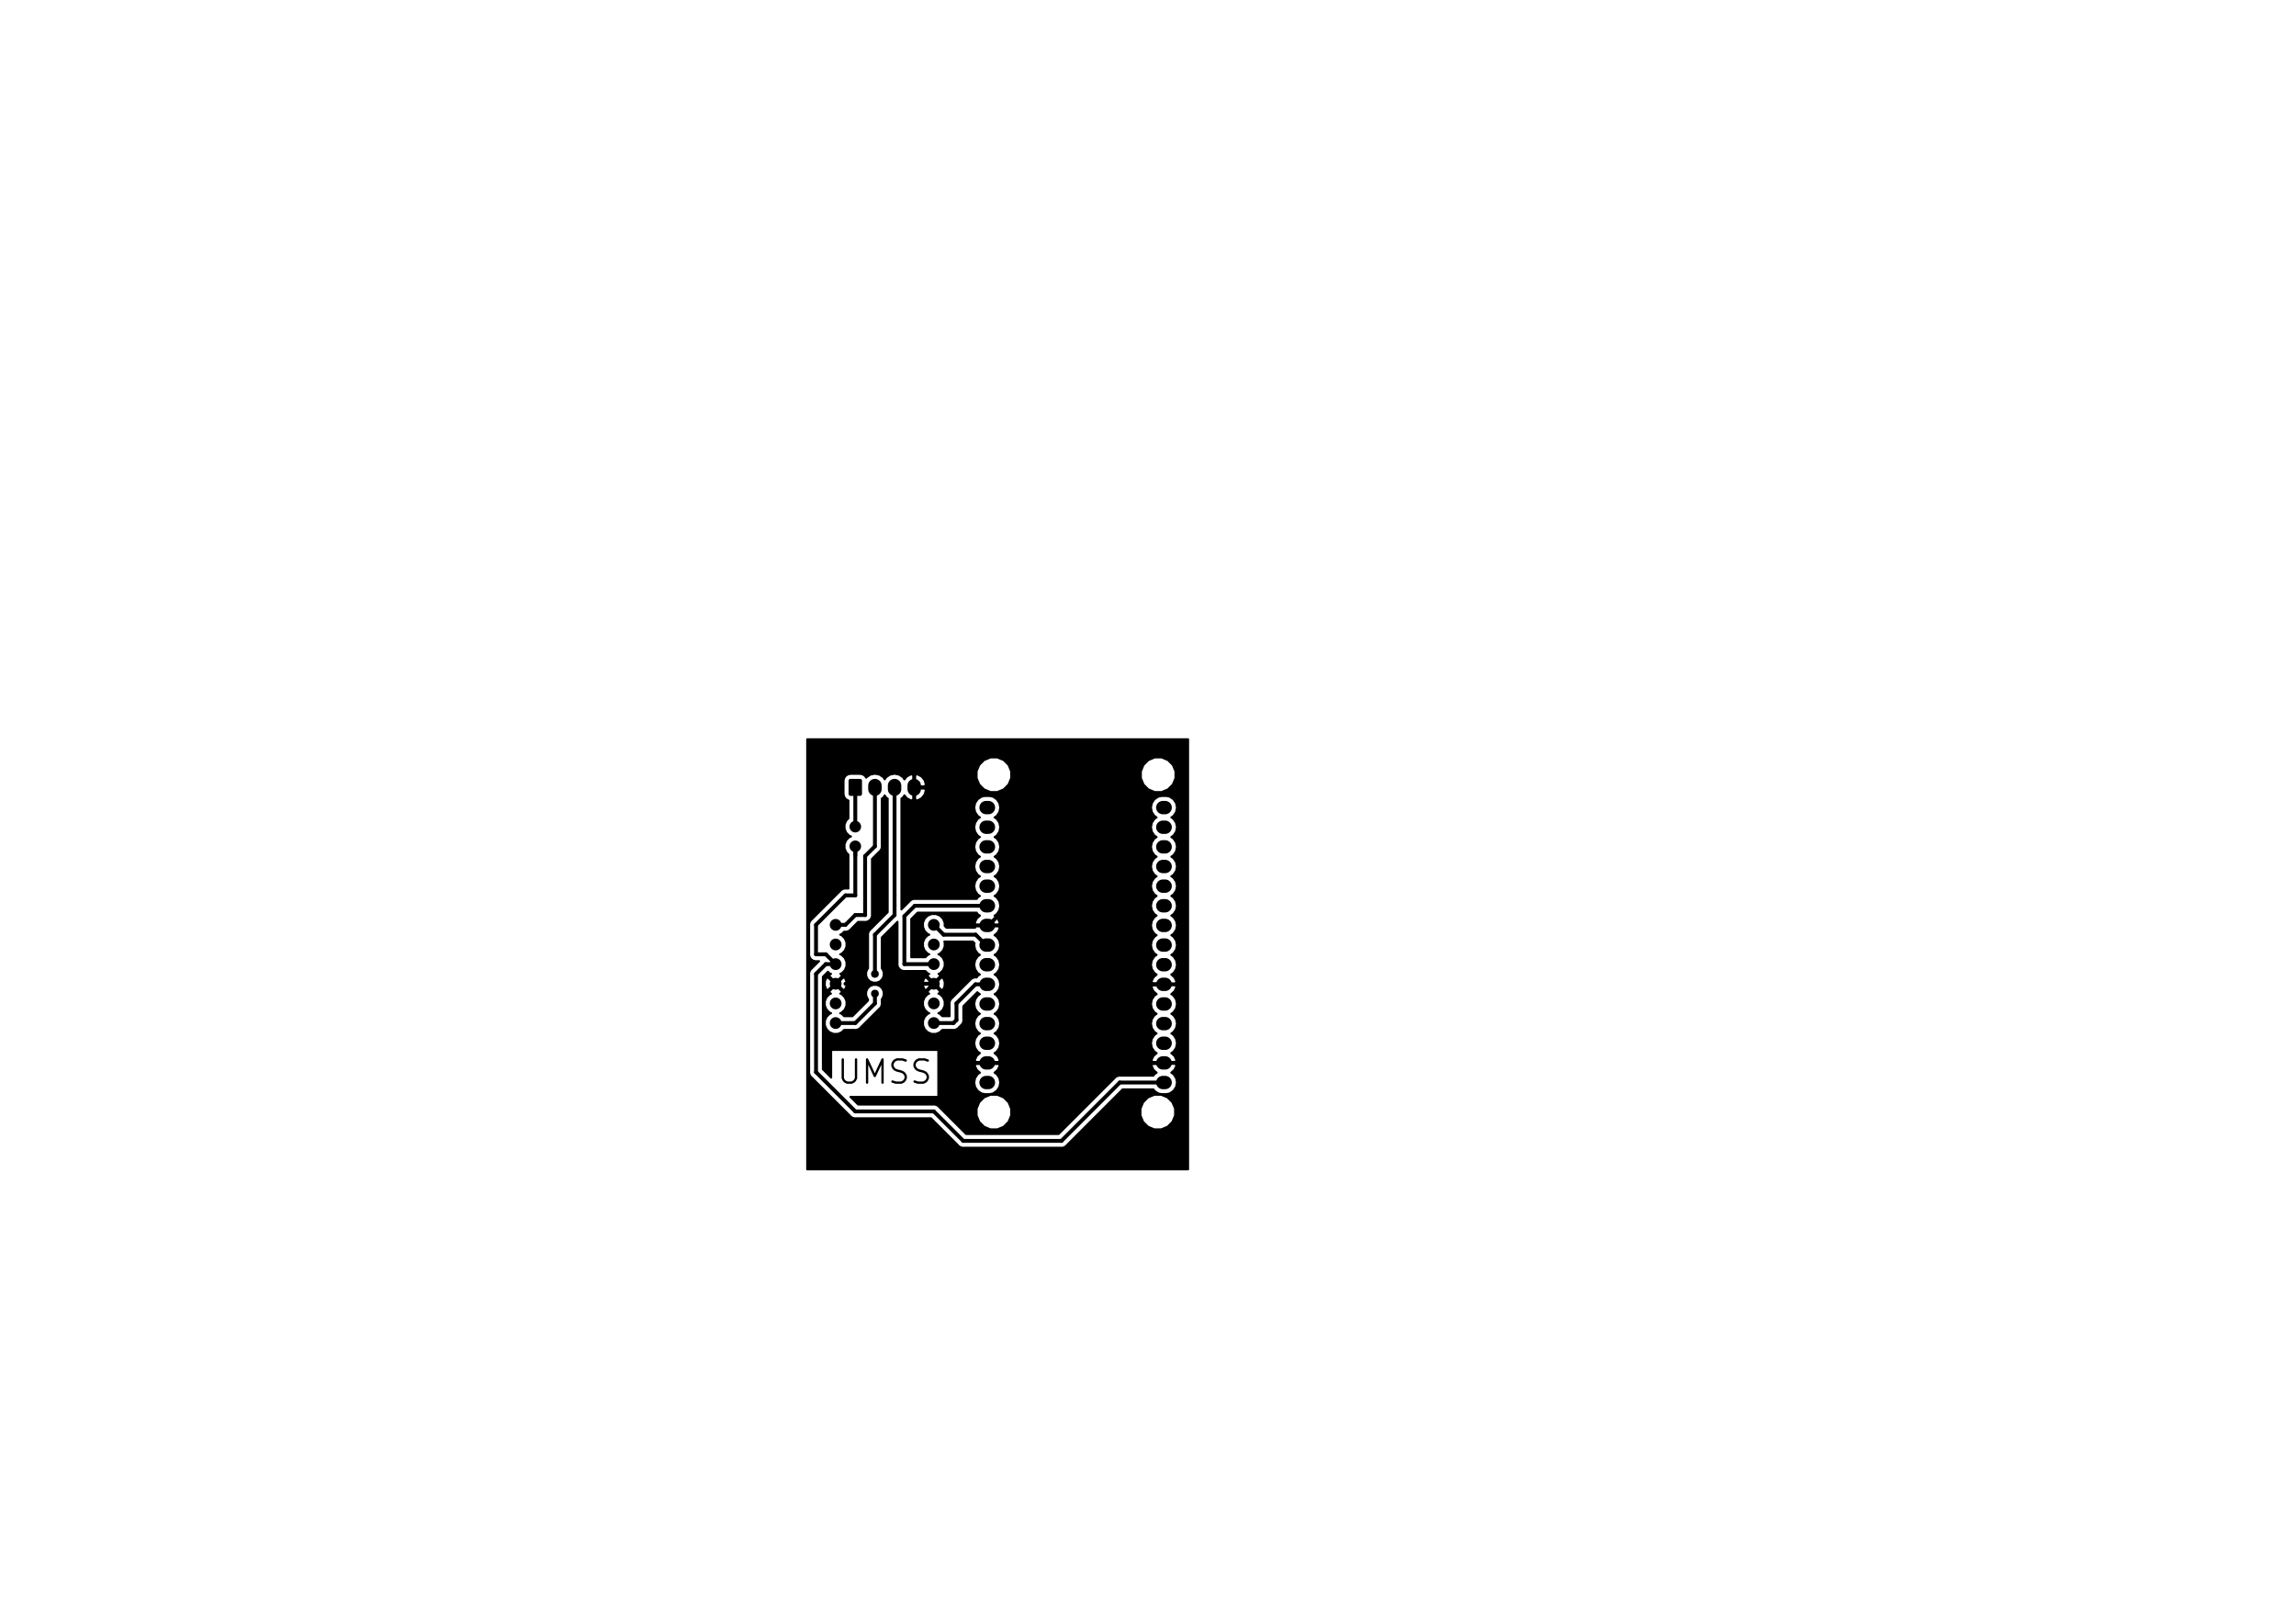 <?xml version="1.0" encoding="UTF-8" standalone="no"?>
<svg
   xmlns:dc="http://purl.org/dc/elements/1.1/"
   xmlns:cc="http://creativecommons.org/ns#"
   xmlns:rdf="http://www.w3.org/1999/02/22-rdf-syntax-ns#"
   xmlns:svg="http://www.w3.org/2000/svg"
   xmlns="http://www.w3.org/2000/svg"
   xmlns:sodipodi="http://sodipodi.sourceforge.net/DTD/sodipodi-0.dtd"
   xmlns:inkscape="http://www.inkscape.org/namespaces/inkscape"
   version="1.1"
   width="29.7cm"
   height="21.001cm"
   viewBox="0 0 116930 82680 "
   id="svg5219"
   sodipodi:docname="tetris-pcb-B.Cu.svg"
   inkscape:version="0.92.1 r15371">
  <defs
     id="defs5223" />
  <sodipodi:namedview
     pagecolor="#ffffff"
     bordercolor="#666666"
     borderopacity="1"
     objecttolerance="10"
     gridtolerance="10"
     guidetolerance="10"
     inkscape:pageopacity="0"
     inkscape:pageshadow="2"
     inkscape:window-width="1366"
     inkscape:window-height="709"
     id="namedview5221"
     showgrid="false"
     inkscape:zoom="0.93006695"
     inkscape:cx="454.4552"
     inkscape:cy="235.5559"
     inkscape:window-x="0"
     inkscape:window-y="31"
     inkscape:window-maximized="1"
     inkscape:current-layer="svg5219" />
  <title
     id="title4875">SVG Picture created as tetris-pcb-B.Cu.svg date 2019/07/27 16:07:55 </title>
  <desc
     id="desc4877">Picture generated by PCBNEW </desc>
  <g
     style="fill:#000000; fill-opacity:1;stroke:#000000; stroke-opacity:1; stroke-linecap:round; stroke-linejoin:round; "
     transform="translate(0 0) scale(1 1)"
     id="g4879" />
  <g
     style="fill:#000000; fill-opacity:0.0;  stroke:#000000; stroke-width:-0; stroke-opacity:1;  stroke-linecap:round; stroke-linejoin:round;"
     id="g4881" />
  <g
     style="fill:#000000; fill-opacity:0.0;  stroke:#000000; stroke-width:0; stroke-opacity:1;  stroke-linecap:round; stroke-linejoin:round;"
     id="g4893" />
  <g
     style="fill:#000000; fill-opacity:1.0;  stroke:#000000; stroke-width:685.039; stroke-opacity:1;  stroke-linecap:round; stroke-linejoin:round;"
     id="g4899" />
  <g
     style="fill:#000000; fill-opacity:1.0;  stroke:#000000; stroke-width:39.37; stroke-opacity:1;  stroke-linecap:round; stroke-linejoin:round;"
     id="g4975" />
  <g
     style="fill:#000000; fill-opacity:1.0;  stroke:#000000; stroke-width:39.37; stroke-opacity:1;  stroke-linecap:round; stroke-linejoin:round;"
     id="g4981" />
  <g
     style="fill:#000000; fill-opacity:1.0;  stroke:#000000; stroke-width:39.37; stroke-opacity:1;  stroke-linecap:round; stroke-linejoin:round;"
     id="g4987" />
  <g
     style="fill:#000000; fill-opacity:1.0;  stroke:#000000; stroke-width:39.37; stroke-opacity:1;  stroke-linecap:round; stroke-linejoin:round;"
     id="g4993" />
  <g
     style="fill:#000000; fill-opacity:1.0;  stroke:#000000; stroke-width:39.37; stroke-opacity:1;  stroke-linecap:round; stroke-linejoin:round;"
     id="g4999" />
  <g
     style="fill:#000000; fill-opacity:1.0;  stroke:#000000; stroke-width:39.37; stroke-opacity:1;  stroke-linecap:round; stroke-linejoin:round;"
     id="g5005" />
  <g
     style="fill:#000000; fill-opacity:1.0;  stroke:#000000; stroke-width:39.37; stroke-opacity:1;  stroke-linecap:round; stroke-linejoin:round;"
     id="g5011" />
  <g
     style="fill:#000000; fill-opacity:1.0;  stroke:#000000; stroke-width:39.37; stroke-opacity:1;  stroke-linecap:round; stroke-linejoin:round;"
     id="g5017" />
  <g
     style="fill:#000000; fill-opacity:1.0;  stroke:#000000; stroke-width:39.37; stroke-opacity:1;  stroke-linecap:round; stroke-linejoin:round;"
     id="g5023" />
  <g
     style="fill:#000000; fill-opacity:1.0;  stroke:#000000; stroke-width:39.37; stroke-opacity:1;  stroke-linecap:round; stroke-linejoin:round;"
     id="g5029" />
  <g
     style="fill:#000000; fill-opacity:1.0;  stroke:#000000; stroke-width:39.37; stroke-opacity:1;  stroke-linecap:round; stroke-linejoin:round;"
     id="g5035" />
  <g
     style="fill:#000000; fill-opacity:1.0;  stroke:#000000; stroke-width:39.37; stroke-opacity:1;  stroke-linecap:round; stroke-linejoin:round;"
     id="g5041" />
  <g
     style="fill:#000000; fill-opacity:1.0;  stroke:#000000; stroke-width:39.37; stroke-opacity:1;  stroke-linecap:round; stroke-linejoin:round;"
     id="g5047" />
  <g
     style="fill:#000000; fill-opacity:1.0;  stroke:#000000; stroke-width:39.37; stroke-opacity:1;  stroke-linecap:round; stroke-linejoin:round;"
     id="g5053" />
  <g
     style="fill:#000000; fill-opacity:1.0;  stroke:#000000; stroke-width:39.37; stroke-opacity:1;  stroke-linecap:round; stroke-linejoin:round;"
     id="g5059" />
  <g
     style="fill:#000000; fill-opacity:1.0;  stroke:#000000; stroke-width:39.37; stroke-opacity:1;  stroke-linecap:round; stroke-linejoin:round;"
     id="g5065" />
  <g
     style="fill:#000000; fill-opacity:1.0;  stroke:#000000; stroke-width:196.85; stroke-opacity:1;  stroke-linecap:round; stroke-linejoin:round;"
     id="g5067" />
  <g
     id="g5386"
     transform="translate(-11871.915,4591.967)"
     inkscape:export-filename="/media/cr0wg4n/Meme/otro.png"
     inkscape:export-xdpi="300"
     inkscape:export-ydpi="300">
    <g
       id="g4891"
       style="fill:#000000;fill-opacity:0;stroke:#000000;stroke-width:118.11;stroke-linecap:round;stroke-linejoin:round;stroke-opacity:1">
      <path
         id="path4883"
         d="m 54792,49353 v 956 l 57,112 56,57 112,56 h 225 l 113,-56 56,-57 56,-112 v -956"
         inkscape:connector-curvature="0" />
      <path
         id="path4885"
         d="m 56030,50534 v -1181 l 393,843 394,-843 v 1181"
         inkscape:connector-curvature="0" />
      <path
         id="path4887"
         d="m 57323,50478 169,56 h 281 l 113,-56 56,-57 56,-112 v -113 l -56,-112 -56,-56 -113,-57 -225,-56 -112,-56 -57,-56 -56,-113 v -112 l 56,-113 57,-56 112,-56 h 281 l 169,56"
         inkscape:connector-curvature="0" />
      <path
         id="path4889"
         d="m 58448,50478 169,56 h 281 l 112,-56 57,-57 56,-112 v -113 l -56,-112 -57,-56 -112,-57 -225,-56 -112,-56 -57,-56 -56,-113 v -112 l 56,-113 57,-56 112,-56 h 281 l 169,56"
         inkscape:connector-curvature="0" />
    </g>
    <g
       id="g4897"
       style="fill:#000000;fill-opacity:1;stroke:#000000;stroke-width:0;stroke-linecap:round;stroke-linejoin:round;stroke-opacity:1">
      <polyline
         id="polyline4895"
         points="55176,35067 55166,35068 55157,35071 55148,35074 55139,35078 55131,35083 55123,35089 55116,35095 55109,35102 55104,35110 55099,35118 55094,35127 55091,35136 55089,35146 55087,35155 55087,35165 55087,35834 55087,35844 55089,35853 55091,35863 55094,35872 55099,35881 55104,35889 55109,35897 55116,35904 55123,35910 55131,35916 55139,35921 55148,35925 55157,35928 55166,35931 55176,35932 55185,35933 55674,35933 55683,35932 55693,35931 55702,35928 55711,35925 55720,35921 55728,35916 55736,35910 55743,35904 55750,35897 55755,35889 55760,35881 55765,35872 55768,35863 55770,35853 55772,35844 55772,35834 55772,35165 55772,35155 55770,35146 55768,35136 55765,35127 55760,35118 55755,35110 55750,35102 55743,35095 55736,35089 55728,35083 55720,35078 55711,35074 55702,35071 55693,35068 55683,35067 55674,35066 55185,35066 55176,35067 "
         style="fill-rule:evenodd" />
    </g>
    <g
       id="g4907"
       style="fill:#000000;fill-opacity:0;stroke:#000000;stroke-width:685.039;stroke-linecap:round;stroke-linejoin:round;stroke-opacity:1">
      <path
         id="path4901"
         d="m 56430,35590 v -181"
         inkscape:connector-curvature="0" />
      <path
         id="path4903"
         d="m 57430,35590 v -181"
         inkscape:connector-curvature="0" />
      <path
         id="path4905"
         d="m 58430,35590 v -181"
         inkscape:connector-curvature="0" />
    </g>
    <g
       id="g4969"
       style="fill:#000000;fill-opacity:0;stroke:#000000;stroke-width:680;stroke-linecap:round;stroke-linejoin:round;stroke-opacity:1">
      <path
         id="path4909"
         d="m 71210,36529 h -120"
         inkscape:connector-curvature="0" />
      <path
         id="path4911"
         d="m 71210,37529 h -120"
         inkscape:connector-curvature="0" />
      <path
         id="path4913"
         d="m 71210,38529 h -120"
         inkscape:connector-curvature="0" />
      <path
         id="path4915"
         d="m 71210,39529 h -120"
         inkscape:connector-curvature="0" />
      <path
         id="path4917"
         d="m 71210,40529 h -120"
         inkscape:connector-curvature="0" />
      <path
         id="path4919"
         d="m 71210,41529 h -120"
         inkscape:connector-curvature="0" />
      <path
         id="path4921"
         d="m 71210,42529 h -120"
         inkscape:connector-curvature="0" />
      <path
         id="path4923"
         d="m 71210,43529 h -120"
         inkscape:connector-curvature="0" />
      <path
         id="path4925"
         d="m 71210,44529 h -120"
         inkscape:connector-curvature="0" />
      <path
         id="path4927"
         d="m 71210,45529 h -120"
         inkscape:connector-curvature="0" />
      <path
         id="path4929"
         d="m 71210,46529 h -120"
         inkscape:connector-curvature="0" />
      <path
         id="path4931"
         d="m 71210,47529 h -120"
         inkscape:connector-curvature="0" />
      <path
         id="path4933"
         d="m 71210,48529 h -120"
         inkscape:connector-curvature="0" />
      <path
         id="path4935"
         d="m 71210,49529 h -120"
         inkscape:connector-curvature="0" />
      <path
         id="path4937"
         d="m 71210,50529 h -120"
         inkscape:connector-curvature="0" />
      <path
         id="path4939"
         d="m 62210,36529 h -120"
         inkscape:connector-curvature="0" />
      <path
         id="path4941"
         d="m 62210,48529 h -120"
         inkscape:connector-curvature="0" />
      <path
         id="path4943"
         d="m 62210,49529 h -120"
         inkscape:connector-curvature="0" />
      <path
         id="path4945"
         d="m 62210,47529 h -120"
         inkscape:connector-curvature="0" />
      <path
         id="path4947"
         d="m 62210,41529 h -120"
         inkscape:connector-curvature="0" />
      <path
         id="path4949"
         d="m 62210,40529 h -120"
         inkscape:connector-curvature="0" />
      <path
         id="path4951"
         d="m 62210,42529 h -120"
         inkscape:connector-curvature="0" />
      <path
         id="path4953"
         d="m 62210,50529 h -120"
         inkscape:connector-curvature="0" />
      <path
         id="path4955"
         d="m 62210,44529 h -120"
         inkscape:connector-curvature="0" />
      <path
         id="path4957"
         d="m 62210,43529 h -120"
         inkscape:connector-curvature="0" />
      <path
         id="path4959"
         d="m 62210,45529 h -120"
         inkscape:connector-curvature="0" />
      <path
         id="path4961"
         d="m 62210,46529 h -120"
         inkscape:connector-curvature="0" />
      <path
         id="path4963"
         d="m 62210,38529 h -120"
         inkscape:connector-curvature="0" />
      <path
         id="path4965"
         d="m 62210,39529 h -120"
         inkscape:connector-curvature="0" />
      <path
         id="path4967"
         d="m 62210,37529 h -120"
         inkscape:connector-curvature="0" />
    </g>
    <g
       id="g4973"
       style="fill:#000000;fill-opacity:1;stroke:#000000;stroke-width:0;stroke-linecap:round;stroke-linejoin:round;stroke-opacity:1">
      <circle
         id="circle4971"
         r="300"
         cy="42500"
         cx="59430" />
    </g>
    <g
       id="g4979"
       style="fill:#000000;fill-opacity:1;stroke:#000000;stroke-width:0;stroke-linecap:round;stroke-linejoin:round;stroke-opacity:1">
      <circle
         id="circle4977"
         r="300"
         cy="46500"
         cx="59430" />
    </g>
    <g
       id="g4985"
       style="fill:#000000;fill-opacity:1;stroke:#000000;stroke-width:0;stroke-linecap:round;stroke-linejoin:round;stroke-opacity:1">
      <circle
         id="circle4983"
         r="300"
         cy="43500"
         cx="59430" />
    </g>
    <g
       id="g4991"
       style="fill:#000000;fill-opacity:1;stroke:#000000;stroke-width:0;stroke-linecap:round;stroke-linejoin:round;stroke-opacity:1">
      <circle
         id="circle4989"
         r="300"
         cy="44500"
         cx="59430" />
    </g>
    <g
       id="g4997"
       style="fill:#000000;fill-opacity:1;stroke:#000000;stroke-width:0;stroke-linecap:round;stroke-linejoin:round;stroke-opacity:1">
      <circle
         id="circle4995"
         r="300"
         cy="45500"
         cx="59430" />
    </g>
    <g
       id="g5003"
       style="fill:#000000;fill-opacity:1;stroke:#000000;stroke-width:0;stroke-linecap:round;stroke-linejoin:round;stroke-opacity:1">
      <circle
         id="circle5001"
         r="300"
         cy="47500"
         cx="59430" />
    </g>
    <g
       id="g5009"
       style="fill:#000000;fill-opacity:1;stroke:#000000;stroke-width:0;stroke-linecap:round;stroke-linejoin:round;stroke-opacity:1">
      <circle
         id="circle5007"
         r="300"
         cy="42500"
         cx="54430" />
    </g>
    <g
       id="g5015"
       style="fill:#000000;fill-opacity:1;stroke:#000000;stroke-width:0;stroke-linecap:round;stroke-linejoin:round;stroke-opacity:1">
      <circle
         id="circle5013"
         r="300"
         cy="43500"
         cx="54430" />
    </g>
    <g
       id="g5021"
       style="fill:#000000;fill-opacity:1;stroke:#000000;stroke-width:0;stroke-linecap:round;stroke-linejoin:round;stroke-opacity:1">
      <circle
         id="circle5019"
         r="300"
         cy="44500"
         cx="54430" />
    </g>
    <g
       id="g5027"
       style="fill:#000000;fill-opacity:1;stroke:#000000;stroke-width:0;stroke-linecap:round;stroke-linejoin:round;stroke-opacity:1">
      <circle
         id="circle5025"
         r="300"
         cy="45500"
         cx="54430" />
    </g>
    <g
       id="g5033"
       style="fill:#000000;fill-opacity:1;stroke:#000000;stroke-width:0;stroke-linecap:round;stroke-linejoin:round;stroke-opacity:1">
      <circle
         id="circle5031"
         r="300"
         cy="46500"
         cx="54430" />
    </g>
    <g
       id="g5039"
       style="fill:#000000;fill-opacity:1;stroke:#000000;stroke-width:0;stroke-linecap:round;stroke-linejoin:round;stroke-opacity:1">
      <circle
         id="circle5037"
         r="300"
         cy="47500"
         cx="54430" />
    </g>
    <g
       id="g5045"
       style="fill:#000000;fill-opacity:1;stroke:#000000;stroke-width:0;stroke-linecap:round;stroke-linejoin:round;stroke-opacity:1">
      <circle
         id="circle5043"
         r="295.276"
         cy="38500"
         cx="55430" />
    </g>
    <g
       id="g5051"
       style="fill:#000000;fill-opacity:1;stroke:#000000;stroke-width:0;stroke-linecap:round;stroke-linejoin:round;stroke-opacity:1">
      <circle
         id="circle5049"
         r="295.276"
         cy="37500"
         cx="55430" />
    </g>
    <g
       id="g5057"
       style="fill:#000000;fill-opacity:1;stroke:#000000;stroke-width:0;stroke-linecap:round;stroke-linejoin:round;stroke-opacity:1">
      <circle
         id="circle5055"
         r="196.85"
         cy="45000"
         cx="56430" />
    </g>
    <g
       id="g5063"
       style="fill:#000000;fill-opacity:1;stroke:#000000;stroke-width:0;stroke-linecap:round;stroke-linejoin:round;stroke-opacity:1">
      <circle
         id="circle5061"
         r="196.85"
         cy="46000"
         cx="56430" />
    </g>
    <g
       id="g5197"
       style="fill:#000000;fill-opacity:0;stroke:#000000;stroke-width:196.85;stroke-linecap:round;stroke-linejoin:round;stroke-opacity:1">
      <path
         id="path5069"
         d="m 55430,38500 v 196"
         inkscape:connector-curvature="0" />
      <path
         id="path5071"
         d="m 53930,44000 500,500"
         inkscape:connector-curvature="0" />
      <path
         id="path5073"
         d="m 53430,44000 h 500"
         inkscape:connector-curvature="0" />
      <path
         id="path5075"
         d="m 55430,41000 h -500"
         inkscape:connector-curvature="0" />
      <path
         id="path5077"
         d="m 53430,42500 v 1500"
         inkscape:connector-curvature="0" />
      <path
         id="path5079"
         d="m 54930,41000 -1500,1500"
         inkscape:connector-curvature="0" />
      <path
         id="path5081"
         d="m 65930,53500 2970,-2971"
         inkscape:connector-curvature="0" />
      <path
         id="path5083"
         d="m 60930,53500 h 5000"
         inkscape:connector-curvature="0" />
      <path
         id="path5085"
         d="m 59430,52000 1500,1500"
         inkscape:connector-curvature="0" />
      <path
         id="path5087"
         d="m 68900,50529 h 2250"
         inkscape:connector-curvature="0" />
      <path
         id="path5089"
         d="m 54430,44500 h -500"
         inkscape:connector-curvature="0" />
      <path
         id="path5091"
         d="m 55430,52000 h 4000"
         inkscape:connector-curvature="0" />
      <path
         id="path5093"
         d="m 53930,44500 -500,500"
         inkscape:connector-curvature="0" />
      <path
         id="path5095"
         d="m 53430,45000 v 5000"
         inkscape:connector-curvature="0" />
      <path
         id="path5097"
         d="m 53430,50000 2000,2000"
         inkscape:connector-curvature="0" />
      <path
         id="path5099"
         d="m 55430,38696 v 276"
         inkscape:connector-curvature="0" />
      <path
         id="path5101"
         d="M 55430,41000 V 38696"
         inkscape:connector-curvature="0" />
      <path
         id="path5103"
         d="m 55430,35500 v 2000"
         inkscape:connector-curvature="0" />
      <path
         id="path5105"
         d="m 55430,37500 v 0"
         inkscape:connector-curvature="0" />
      <path
         id="path5107"
         d="m 56430,35500 v 3000"
         inkscape:connector-curvature="0" />
      <path
         id="path5109"
         d="m 56430,38500 -500,500"
         inkscape:connector-curvature="0" />
      <path
         id="path5111"
         d="m 55930,39000 v 3000"
         inkscape:connector-curvature="0" />
      <path
         id="path5113"
         d="m 55430,42000 -500,500"
         inkscape:connector-curvature="0" />
      <path
         id="path5115"
         d="m 55930,42000 h -500"
         inkscape:connector-curvature="0" />
      <path
         id="path5117"
         d="m 54930,42500 h -500"
         inkscape:connector-curvature="0" />
      <path
         id="path5119"
         d="m 55430,47500 1000,-1000"
         inkscape:connector-curvature="0" />
      <path
         id="path5121"
         d="m 56430,46500 v -500"
         inkscape:connector-curvature="0" />
      <path
         id="path5123"
         d="m 57430,35500 v 5500"
         inkscape:connector-curvature="0" />
      <path
         id="path5125"
         d="m 57430,41000 v 500"
         inkscape:connector-curvature="0" />
      <path
         id="path5127"
         d="m 57430,41500 v 500"
         inkscape:connector-curvature="0" />
      <path
         id="path5129"
         d="m 57430,42000 -1000,1000"
         inkscape:connector-curvature="0" />
      <path
         id="path5131"
         d="m 56430,43000 v 2000"
         inkscape:connector-curvature="0" />
      <path
         id="path5133"
         d="m 56430,45000 v 0"
         inkscape:connector-curvature="0" />
      <path
         id="path5135"
         d="m 56430,46000 v 0"
         inkscape:connector-curvature="0" />
      <path
         id="path5137"
         d="M 55430,47500 H 54430"
         inkscape:connector-curvature="0" />
      <path
         id="path5139"
         d="m 67430,48653 v 876"
         inkscape:connector-curvature="0" />
      <path
         id="path5141"
         d="m 70553,45529 -3123,3124"
         inkscape:connector-curvature="0" />
      <path
         id="path5143"
         d="m 71150,45529 h -597"
         inkscape:connector-curvature="0" />
      <path
         id="path5145"
         d="M 71150,49529 H 67430"
         inkscape:connector-curvature="0" />
      <path
         id="path5147"
         d="M 67430,49529 H 62150"
         inkscape:connector-curvature="0" />
      <path
         id="path5149"
         d="M 60753,49529 59723,48500"
         inkscape:connector-curvature="0" />
      <path
         id="path5151"
         d="M 62150,49529 H 60753"
         inkscape:connector-curvature="0" />
      <path
         id="path5153"
         d="m 59723,48500 h -293"
         inkscape:connector-curvature="0" />
      <path
         id="path5155"
         d="M 59430,48500 57930,47000"
         inkscape:connector-curvature="0" />
      <path
         id="path5157"
         d="M 57930,47000 V 45500"
         inkscape:connector-curvature="0" />
      <path
         id="path5159"
         d="M 59430,45500 H 57930"
         inkscape:connector-curvature="0" />
      <path
         id="path5161"
         d="M 60930,35000 H 59930"
         inkscape:connector-curvature="0" />
      <path
         id="path5163"
         d="m 60930,33500 v 1500"
         inkscape:connector-curvature="0" />
      <path
         id="path5165"
         d="M 62930,33500 H 60930"
         inkscape:connector-curvature="0" />
      <path
         id="path5167"
         d="m 62150,42529 h 60"
         inkscape:connector-curvature="0" />
      <path
         id="path5169"
         d="m 59930,35000 -500,500"
         inkscape:connector-curvature="0" />
      <path
         id="path5171"
         d="m 62210,42529 1720,-1719"
         inkscape:connector-curvature="0" />
      <path
         id="path5173"
         d="M 59430,35500 H 58430"
         inkscape:connector-curvature="0" />
      <path
         id="path5175"
         d="M 63930,40810 V 34500"
         inkscape:connector-curvature="0" />
      <path
         id="path5177"
         d="M 63930,34500 62930,33500"
         inkscape:connector-curvature="0" />
      <path
         id="path5179"
         d="M 57930,45500 H 54930"
         inkscape:connector-curvature="0" />
      <path
         id="path5181"
         d="M 62150,41529 H 58459"
         inkscape:connector-curvature="0" />
      <path
         id="path5183"
         d="m 58459,41529 -529,530"
         inkscape:connector-curvature="0" />
      <path
         id="path5185"
         d="m 57930,42059 v 2441"
         inkscape:connector-curvature="0" />
      <path
         id="path5187"
         d="M 59430,44500 H 57930"
         inkscape:connector-curvature="0" />
      <path
         id="path5189"
         d="m 62090,43529 -530,-529"
         inkscape:connector-curvature="0" />
      <path
         id="path5191"
         d="m 62150,43529 h -60"
         inkscape:connector-curvature="0" />
      <path
         id="path5193"
         d="m 59930,43000 -500,-500"
         inkscape:connector-curvature="0" />
      <path
         id="path5195"
         d="M 61560,43000 H 59930"
         inkscape:connector-curvature="0" />
    </g>
    <g
       id="g5201"
       style="fill:#000000;fill-opacity:0;stroke:#000000;stroke-width:98.425;stroke-linecap:round;stroke-linejoin:round;stroke-opacity:1">
      <path
         id="path5199"
         d="m 62150,45529 h -60"
         inkscape:connector-curvature="0" />
    </g>
    <g
       id="g5213"
       style="fill:#000000;fill-opacity:0;stroke:#000000;stroke-width:196.85;stroke-linecap:round;stroke-linejoin:round;stroke-opacity:1">
      <path
         id="path5203"
         d="m 61553,45529 -970,971"
         inkscape:connector-curvature="0" />
      <path
         id="path5205"
         d="m 62150,45529 h -597"
         inkscape:connector-curvature="0" />
      <path
         id="path5207"
         d="m 60583,46500 v 846"
         inkscape:connector-curvature="0" />
      <path
         id="path5209"
         d="M 60430,47500 H 59430"
         inkscape:connector-curvature="0" />
      <path
         id="path5211"
         d="m 60583,47346 -153,154"
         inkscape:connector-curvature="0" />
    </g>
    <g
       id="g5217"
       style="fill:#000000;fill-opacity:1;stroke:#000000;stroke-width:100;stroke-linecap:round;stroke-linejoin:round;stroke-opacity:1">
      <polyline
         id="polyline5215"
         points="52980,54950 72380,54950 72380,51858 71715,51858 71715,52208 71581,52531 71333,52779 71010,52913 70660,52913 70337,52779 70089,52531 69955,52208 69955,51858 70089,51535 70337,51287 70660,51153 71010,51153 71333,51287 71581,51535 71715,51858 72380,51858 72380,50529 71812,50529 71766,50759 71635,50954 71440,51085 71268,51119 71032,51119 70860,51085 70665,50954 70613,50877 69044,50877 66200,53722 66181,53751 66152,53770 66152,53770 66065,53828 65964,53848 65964,53848 65930,53855 65895,53848 60964,53848 60930,53855 60895,53848 60895,53848 60794,53828 60678,53751 60659,53722 59285,52348 55464,52348 55430,52355 55395,52348 55395,52348 55294,52328 55178,52251 55159,52222 53207,50270 53178,50251 53101,50135 53081,50034 53081,50034 53074,50000 53081,49965 53081,45034 53074,44999 53081,44965 53081,44965 53101,44864 53178,44748 53207,44729 53588,44348 53464,44348 53430,44355 53294,44328 53178,44251 53101,44135 53081,44034 53074,44000 53081,43965 53081,42534 53074,42500 53081,42465 53081,42465 53101,42364 53137,42310 53159,42277 53159,42277 53178,42248 53207,42229 54659,40777 54678,40748 54794,40671 54895,40651 54895,40651 54930,40644 54964,40651 55081,40651 55081,38922 54967,38808 54884,38608 54884,38391 54967,38191 55121,38037 55212,38000 55121,37962 54967,37808 54884,37608 54884,37391 54967,37191 55081,37077 55081,36167 55050,36161 54936,36084 54859,35969 54832,35834 54832,35165 54859,35030 54936,34915 55050,34838 55185,34812 55674,34812 55809,34838 55923,34915 55985,35007 56002,34982 56198,34851 56430,34805 56661,34851 56857,34982 56930,35091 57002,34982 57198,34851 57430,34805 57661,34851 57857,34982 57932,35095 58047,34952 58251,34841 58288,34834 58380,34881 58380,35450 58372,35450 58372,35550 58380,35550 58380,36118 58288,36165 58251,36158 58047,36047 57932,35904 57857,36017 57778,36070 57778,40965 57778,40965 57778,41465 57778,41465 57778,41717 58188,41307 58208,41278 58323,41201 58425,41181 58425,41181 58459,41174 58493,41181 61613,41181 61665,41104 61776,41029 61665,40954 61534,40759 61488,40529 61534,40299 61665,40104 61776,40029 61665,39954 61534,39759 61488,39529 61534,39299 61665,39104 61776,39029 61665,38954 61534,38759 61488,38529 61534,38299 61665,38104 61776,38029 61665,37954 61534,37759 61488,37529 61534,37299 61665,37104 61776,37029 61665,36954 61534,36759 61488,36529 61534,36299 61665,36104 61860,35973 62032,35939 62268,35939 62440,35973 62635,36104 62766,36299 62812,36529 62766,36759 62635,36954 62524,37029 62635,37104 62766,37299 62812,37529 62766,37759 62635,37954 62524,38029 62635,38104 62766,38299 62812,38529 62766,38759 62635,38954 62524,39029 62635,39104 62766,39299 62812,39529 62766,39759 62635,39954 62524,40029 62635,40104 62766,40299 62812,40529 62766,40759 62635,40954 62524,41029 62635,41104 62766,41299 62812,41529 62766,41759 62635,41954 62521,42031 62682,42174 62782,42381 62783,42388 62735,42479 62200,42479 62200,42471 62100,42471 62100,42479 61565,42479 61517,42388 61518,42381 61618,42174 61779,42031 61665,41954 61613,41877 58603,41877 58278,42203 58278,44151 59000,44151 59118,44033 59199,44000 59118,43966 58963,43811 58880,43609 58880,43390 58963,43188 59118,43033 59199,43000 59118,42966 58963,42811 58880,42609 58880,42390 58963,42188 59118,42033 59320,41950 59539,41950 59741,42033 59896,42188 59980,42390 59980,42557 60074,42651 61526,42651 61527,42651 61565,42579 62100,42579 62100,42587 62200,42587 62200,42579 62735,42579 62783,42670 62782,42677 62682,42884 62521,43027 62635,43104 62766,43299 62812,43529 62766,43759 62635,43954 62524,44029 62635,44104 62766,44299 62812,44529 62766,44759 62635,44954 62524,45029 62635,45104 62766,45299 62812,45529 62766,45759 62635,45954 62524,46029 62635,46104 62766,46299 62812,46529 62766,46759 62635,46954 62524,47029 62635,47104 62766,47299 62812,47529 62766,47759 62635,47954 62524,48029 62635,48104 62766,48299 62812,48529 62766,48759 62635,48954 62521,49031 62682,49174 62782,49381 62783,49388 62735,49479 62200,49479 62200,49471 62100,49471 62100,49479 61565,49479 61517,49388 61518,49381 61618,49174 61779,49031 61665,48954 61534,48759 61488,48529 61534,48299 61665,48104 61776,48029 61665,47954 61534,47759 61488,47529 61534,47299 61665,47104 61776,47029 61665,46954 61534,46759 61488,46529 61534,46299 61665,46104 61776,46029 61665,45954 61647,45928 60931,46644 60931,47312 60938,47346 60911,47482 60853,47568 60853,47568 60834,47598 60805,47617 60700,47722 60681,47751 60565,47828 60464,47848 60464,47848 60430,47855 60395,47848 59859,47848 59741,47966 59539,48050 59320,48050 59118,47966 58963,47811 58880,47609 58880,47390 58963,47188 59118,47033 59199,47000 59118,46966 58963,46811 58880,46609 58880,46390 58963,46188 59118,46033 59193,46002 59142,45981 59122,45911 56876,45911 56876,46088 56808,46253 56778,46283 56778,46465 56785,46500 56778,46534 56778,46534 56758,46635 56681,46751 56652,46770 55700,47722 55681,47751 55652,47770 55652,47770 55608,47799 55565,47828 55464,47848 55464,47848 55430,47855 55395,47848 54859,47848 54741,47966 54539,48050 54320,48050 54118,47966 53963,47811 53880,47609 53880,47390 53963,47188 54118,47033 54199,47000 54118,46966 53963,46811 53880,46609 53880,46390 53963,46188 54118,46033 54193,46002 54142,45981 54114,45885 54430,45570 54745,45885 54717,45981 54662,46000 54741,46033 54896,46188 54980,46390 54980,46609 54896,46811 54741,46966 54660,47000 54741,47033 54859,47151 55285,47151 56081,46355 56081,46283 56051,46253 55983,46088 55983,45911 56051,45746 56176,45621 56341,45553 56518,45553 56683,45621 56808,45746 56876,45911 59122,45911 59114,45885 59430,45570 59745,45885 59717,45981 59662,46000 59741,46033 59896,46188 59980,46390 59980,46609 59896,46811 59741,46966 59660,47000 59741,47033 59859,47151 60234,47151 60234,46534 60227,46499 60234,46465 60234,46465 60254,46364 60278,46328 60312,46277 60312,46277 60331,46248 60361,46229 61172,45418 59984,45418 59973,45636 59911,45787 59815,45815 59500,45500 59359,45500 59044,45815 58948,45787 58875,45581 58886,45363 58948,45212 59044,45184 59359,45500 59500,45500 59815,45184 59911,45212 59984,45418 61172,45418 61282,45307 61302,45278 61417,45201 61519,45181 61519,45181 61553,45174 61587,45181 61613,45181 61665,45104 61776,45029 61665,44954 61534,44759 61488,44529 61534,44299 61665,44104 61776,44029 61665,43954 61534,43759 61488,43529 61506,43438 61416,43348 59964,43348 59962,43348 59980,43390 59980,43609 59896,43811 59741,43966 59660,44000 59741,44033 59896,44188 59980,44390 59980,44609 59896,44811 59741,44966 59666,44997 59717,45018 59745,45114 59430,45429 59114,45114 59142,45018 59197,44999 59118,44966 59000,44848 57964,44848 57930,44855 57794,44828 57678,44751 57601,44635 57581,44534 57574,44500 57581,44465 57581,42341 56778,43144 56778,44716 56808,44746 56876,44911 56876,45088 56808,45253 56683,45378 56518,45446 56341,45446 56272,45418 54984,45418 54973,45636 54911,45787 54815,45815 54500,45500 54359,45500 54044,45815 53948,45787 53875,45581 53886,45363 53948,45212 54044,45184 54359,45500 54500,45500 54815,45184 54911,45212 54984,45418 56272,45418 56176,45378 56051,45253 55983,45088 55983,44911 56051,44746 56081,44716 56081,43034 56074,42999 56081,42965 56081,42965 56101,42864 56136,42811 56159,42777 56159,42777 56178,42748 56207,42729 57081,41855 57081,36070 57002,36017 56930,35908 56857,36017 56778,36070 56778,38465 56785,38500 56758,38635 56700,38722 56700,38722 56681,38751 56652,38770 56278,39144 56278,41965 56285,42000 56258,42135 56181,42251 56065,42328 55964,42348 55964,42348 55930,42355 55895,42348 55574,42348 55200,42722 55181,42751 55152,42770 55152,42770 55108,42799 55065,42828 54964,42848 54964,42848 54930,42855 54895,42848 54859,42848 54741,42966 54660,43000 54741,43033 54896,43188 54980,43390 54980,43609 54896,43811 54741,43966 54660,44000 54741,44033 54896,44188 54980,44390 54980,44609 54896,44811 54741,44966 54666,44997 54717,45018 54745,45114 54430,45429 54114,45114 54142,45018 54197,44999 54118,44966 54037,44885 53778,45144 53778,49855 54202,50279 54202,48870 59657,48870 59657,51259 55182,51259 55574,51651 59395,51651 59430,51644 59464,51651 59464,51651 59565,51671 59652,51729 59652,51729 59681,51748 59700,51777 61074,53151 65785,53151 67078,51858 63368,51858 63368,52208 63235,52531 62987,52779 62664,52913 62314,52913 61990,52779 61743,52531 61609,52208 61609,51858 61743,51535 61990,51287 62314,51153 62664,51153 62987,51287 63235,51535 63368,51858 67078,51858 68407,50529 62812,50529 62766,50759 62635,50954 62440,51085 62268,51119 62032,51119 61860,51085 61665,50954 61534,50759 61488,50529 61534,50299 61665,50104 61779,50027 61618,49884 61518,49677 61517,49670 61565,49579 62100,49579 62100,49587 62200,49587 62200,49579 62735,49579 62783,49670 62782,49677 62682,49884 62521,50027 62635,50104 62766,50299 62812,50529 68407,50529 68629,50307 68649,50278 68764,50201 68866,50181 68866,50181 68900,50174 68934,50181 70613,50181 70665,50104 70779,50027 70618,49884 70518,49677 70517,49670 70565,49579 71100,49579 71100,49587 71200,49587 71200,49579 71735,49579 71783,49670 71782,49677 71682,49884 71521,50027 71635,50104 71766,50299 71812,50529 72380,50529 72380,46529 71812,46529 71766,46759 71635,46954 71524,47029 71635,47104 71766,47299 71812,47529 71766,47759 71635,47954 71524,48029 71635,48104 71766,48299 71812,48529 71766,48759 71635,48954 71521,49031 71682,49174 71782,49381 71783,49388 71735,49479 71200,49479 71200,49471 71100,49471 71100,49479 70565,49479 70517,49388 70518,49381 70618,49174 70779,49031 70665,48954 70534,48759 70488,48529 70534,48299 70665,48104 70776,48029 70665,47954 70534,47759 70488,47529 70534,47299 70665,47104 70776,47029 70665,46954 70534,46759 70488,46529 70534,46299 70665,46104 70779,46027 70618,45884 70518,45677 70517,45670 70565,45579 71100,45579 71100,45587 71200,45587 71200,45579 71735,45579 71783,45670 71782,45677 71682,45884 71521,46027 71635,46104 71766,46299 71812,46529 72380,46529 72380,36529 71812,36529 71766,36759 71635,36954 71524,37029 71635,37104 71766,37299 71812,37529 71766,37759 71635,37954 71524,38029 71635,38104 71766,38299 71812,38529 71766,38759 71635,38954 71524,39029 71635,39104 71766,39299 71812,39529 71766,39759 71635,39954 71524,40029 71635,40104 71766,40299 71812,40529 71766,40759 71635,40954 71524,41029 71635,41104 71766,41299 71812,41529 71766,41759 71635,41954 71524,42029 71635,42104 71766,42299 71812,42529 71766,42759 71635,42954 71524,43029 71635,43104 71766,43299 71812,43529 71766,43759 71635,43954 71524,44029 71635,44104 71766,44299 71812,44529 71766,44759 71635,44954 71521,45031 71682,45174 71782,45381 71783,45388 71735,45479 71200,45479 71200,45471 71100,45471 71100,45479 70565,45479 70517,45388 70518,45381 70618,45174 70779,45031 70665,44954 70534,44759 70488,44529 70534,44299 70665,44104 70776,44029 70665,43954 70534,43759 70488,43529 70534,43299 70665,43104 70776,43029 70665,42954 70534,42759 70488,42529 70534,42299 70665,42104 70776,42029 70665,41954 70534,41759 70488,41529 70534,41299 70665,41104 70776,41029 70665,40954 70534,40759 70488,40529 70534,40299 70665,40104 70776,40029 70665,39954 70534,39759 70488,39529 70534,39299 70665,39104 70776,39029 70665,38954 70534,38759 70488,38529 70534,38299 70665,38104 70776,38029 70665,37954 70534,37759 70488,37529 70534,37299 70665,37104 70776,37029 70665,36954 70534,36759 70488,36529 70534,36299 70665,36104 70860,35973 71032,35939 71268,35939 71440,35973 71635,36104 71766,36299 71812,36529 72380,36529 72380,34681 71735,34681 71735,35031 71601,35354 71353,35602 71030,35736 70680,35736 70356,35602 70109,35354 69975,35031 69975,34681 63368,34681 63368,35031 63235,35354 62987,35602 62664,35736 62314,35736 62090,35643 59023,35643 58957,35866 58812,36047 58608,36158 58571,36165 58480,36118 58480,35550 58961,35550 59023,35643 62090,35643 61990,35602 61744,35356 59023,35356 58961,35450 58480,35450 58480,34881 58571,34834 58608,34841 58812,34952 58957,35133 59023,35356 61744,35356 61743,35354 61609,35031 61609,34681 61743,34357 61990,34110 62314,33976 62664,33976 62987,34110 63235,34357 63368,34681 69975,34681 70109,34357 70356,34110 70680,33976 71030,33976 71353,34110 71601,34357 71735,34681 72380,34681 72380,33050 52980,33050 52980,54950 "
         style="fill-rule:evenodd" />
    </g>
  </g>
</svg>

